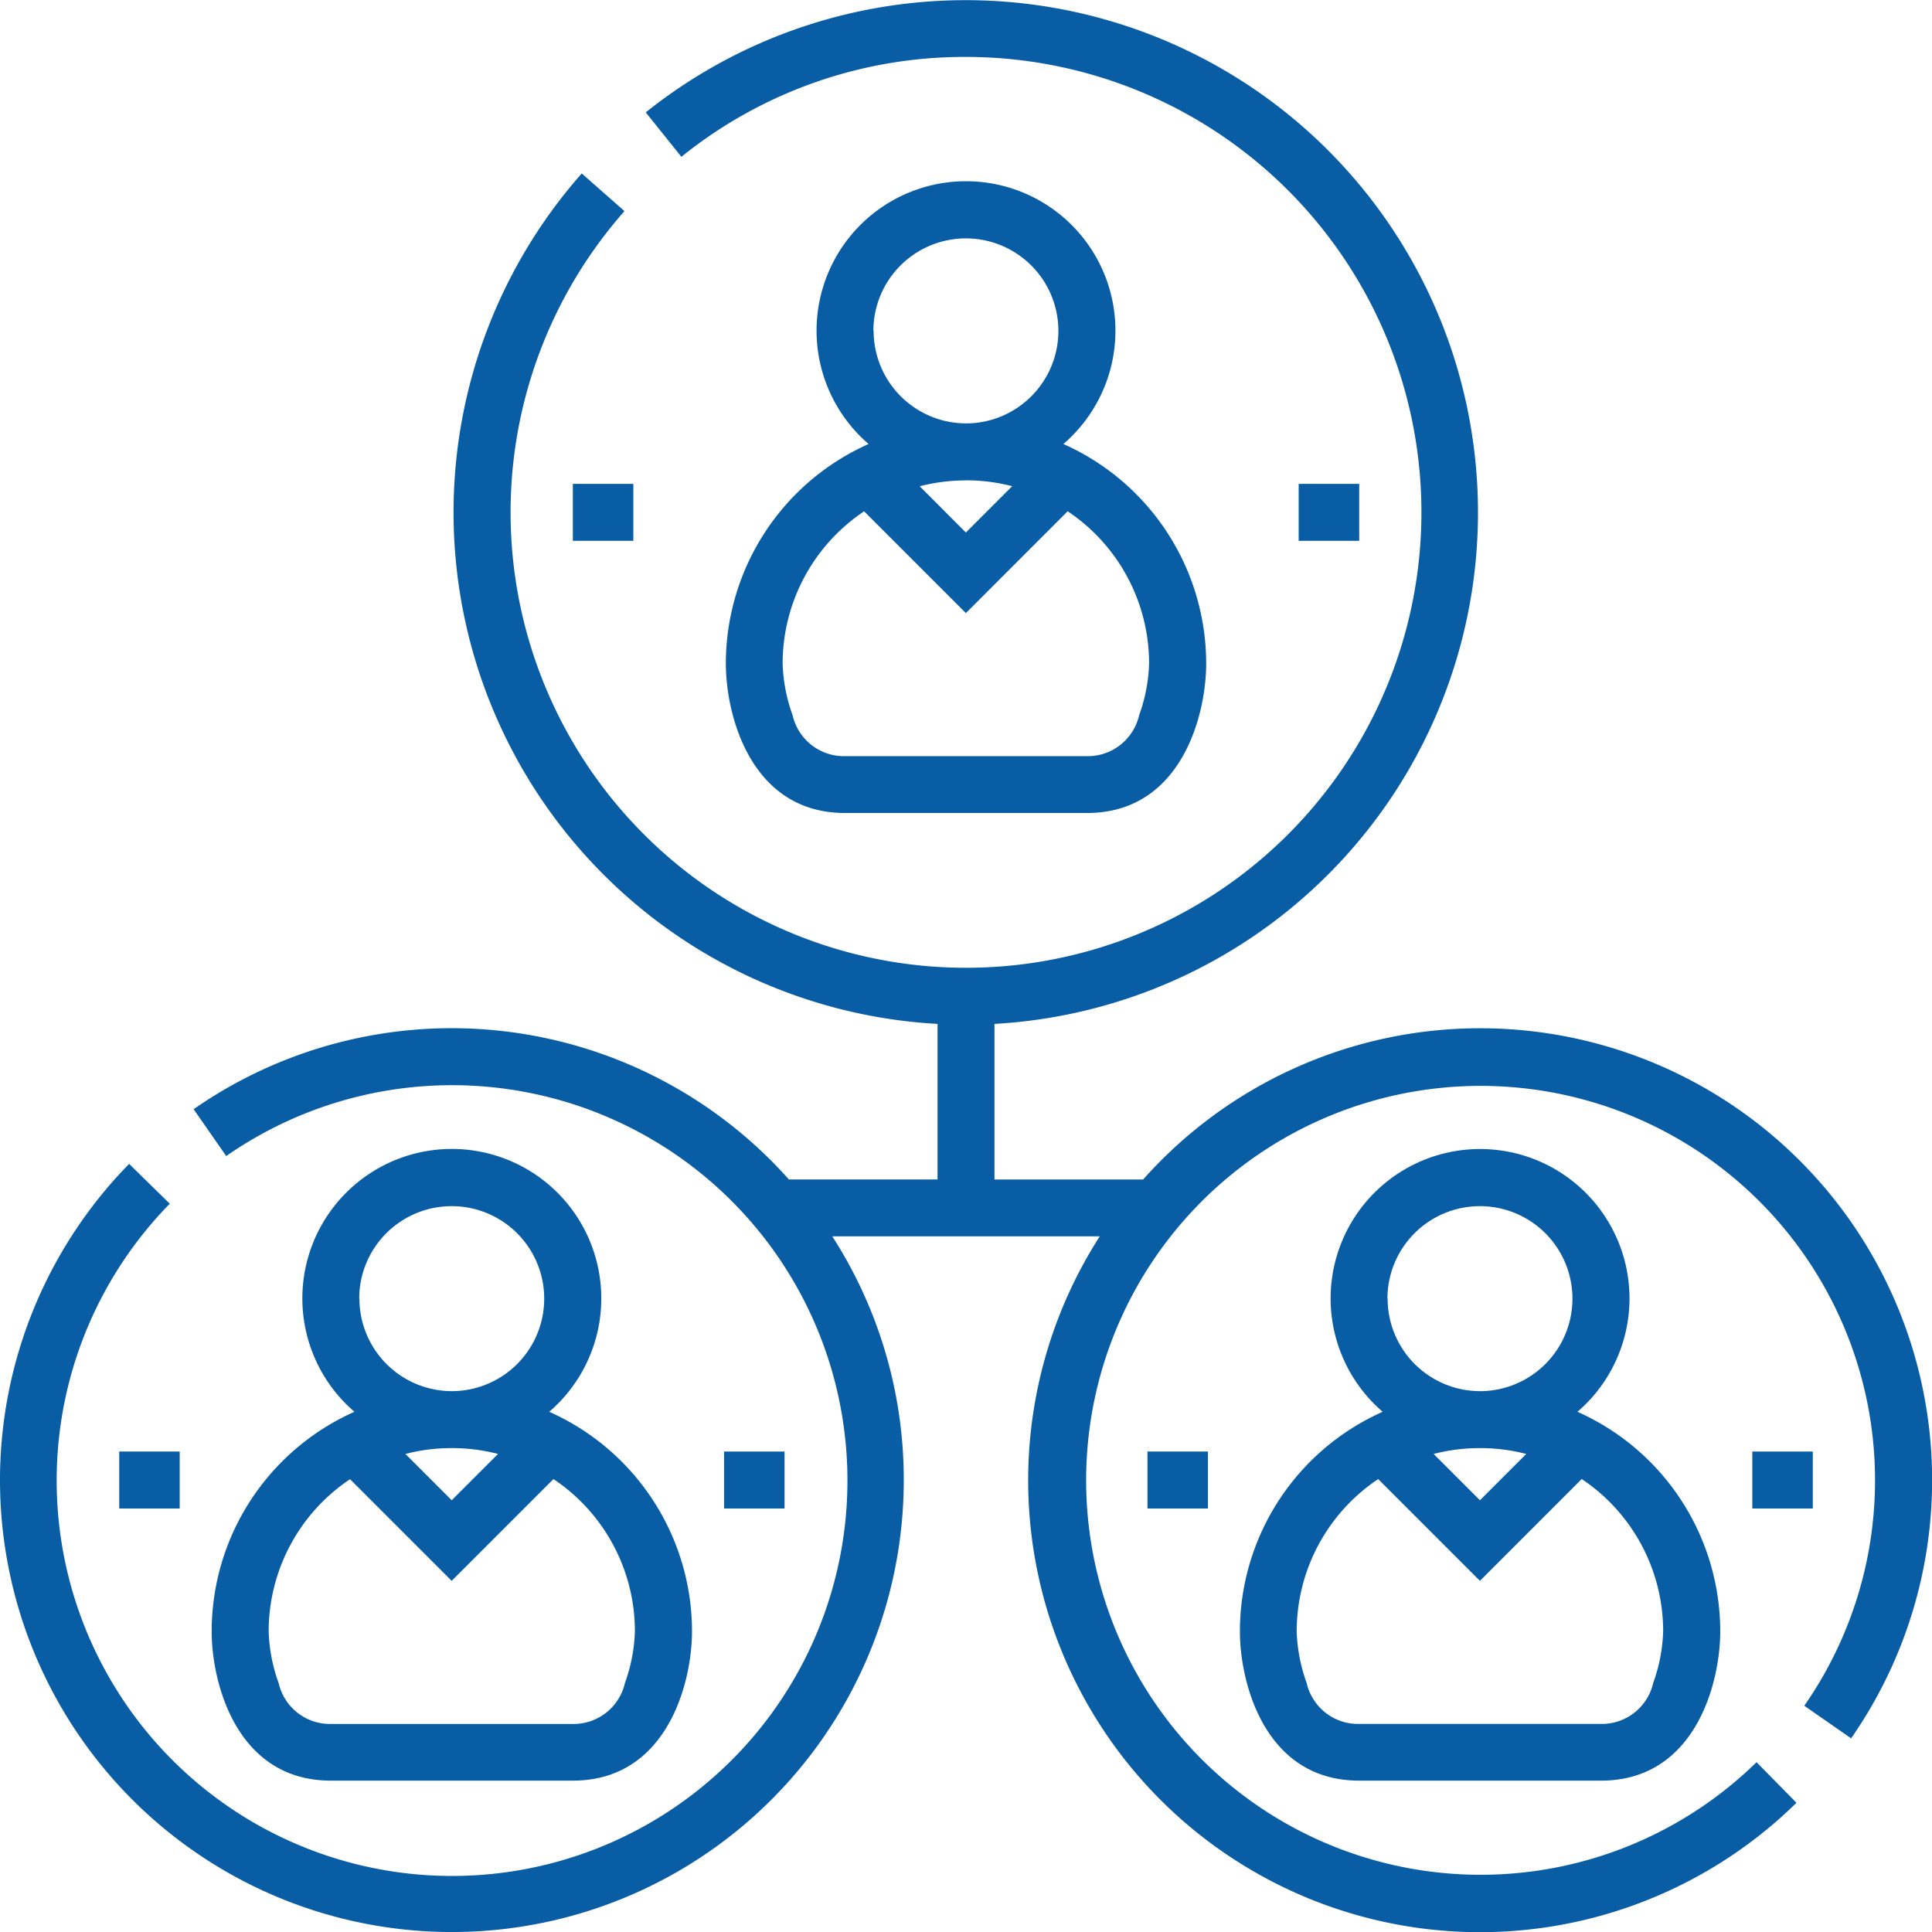 <svg xmlns="http://www.w3.org/2000/svg" width="66" height="66" viewBox="0 0 66 66">
  <g id="teamwork" transform="translate(0 -0.001)">
    <path id="Path_137" data-name="Path 137" d="M31.59,384.7h2.066v1.945H31.59Zm0,0" transform="translate(-27.517 -335.112)" fill="#085da5"/>
    <path id="Path_138" data-name="Path 138" d="M191.883,384.7h2.066v1.945h-2.066Zm0,0" transform="translate(-167.148 -335.112)" fill="#085da5"/>
    <path id="Path_139" data-name="Path 139" d="M304.09,384.7h2.066v1.945H304.09Zm0,0" transform="translate(-264.891 -335.112)" fill="#085da5"/>
    <path id="Path_140" data-name="Path 140" d="M464.383,384.7h2.066v1.945h-2.066Zm0,0" transform="translate(-404.521 -335.112)" fill="#085da5"/>
    <path id="Path_141" data-name="Path 141" d="M192.352,64.556c0,1.766.851,5.105,4.072,5.105h8.265c3.221,0,4.072-3.339,4.072-5.105a8.215,8.215,0,0,0-4.878-7.5,5.105,5.105,0,1,0-6.654,0A8.214,8.214,0,0,0,192.352,64.556Zm8.2-6.259a6.232,6.232,0,0,1,1.582.2l-1.582,1.582L198.975,58.5A6.232,6.232,0,0,1,200.557,58.3Zm-3.16-5.105a3.16,3.16,0,1,1,3.16,3.16A3.164,3.164,0,0,1,197.4,53.192Zm-.317,6.163,3.477,3.477,3.477-3.478a6.256,6.256,0,0,1,2.782,5.2,5.665,5.665,0,0,1-.34,1.766,1.8,1.8,0,0,1-1.787,1.4h-8.265a1.8,1.8,0,0,1-1.787-1.4,5.666,5.666,0,0,1-.34-1.763,6.257,6.257,0,0,1,2.782-5.2Zm0,0" transform="translate(-167.556 -41.887)" fill="#085da5"/>
    <path id="Path_142" data-name="Path 142" d="M56.1,321.028c0,1.765.851,5.1,4.072,5.1h8.265c3.221,0,4.072-3.339,4.072-5.1a8.215,8.215,0,0,0-4.878-7.5,5.106,5.106,0,1,0-6.654,0A8.216,8.216,0,0,0,56.1,321.028Zm8.2-6.26a6.255,6.255,0,0,1,1.582.2l-1.582,1.582-1.582-1.582A6.231,6.231,0,0,1,64.306,314.769Zm-3.16-5.105a3.16,3.16,0,1,1,3.16,3.16A3.163,3.163,0,0,1,61.147,309.663Zm-.318,6.163,3.477,3.477,3.477-3.477a6.254,6.254,0,0,1,2.782,5.2,5.667,5.667,0,0,1-.34,1.766,1.8,1.8,0,0,1-1.787,1.4H60.174a1.8,1.8,0,0,1-1.787-1.4,5.668,5.668,0,0,1-.34-1.763,6.257,6.257,0,0,1,2.782-5.2Zm0,0" transform="translate(-48.869 -265.298)" fill="#085da5"/>
    <path id="Path_143" data-name="Path 143" d="M328.6,321.028c0,1.765.851,5.1,4.072,5.1h8.265c3.221,0,4.072-3.339,4.072-5.1a8.216,8.216,0,0,0-4.878-7.5,5.105,5.105,0,1,0-6.654,0A8.215,8.215,0,0,0,328.6,321.028Zm8.2-6.26a6.255,6.255,0,0,1,1.582.2l-1.582,1.582-1.582-1.582A6.228,6.228,0,0,1,336.807,314.769Zm-3.16-5.105a3.16,3.16,0,1,1,3.16,3.16A3.163,3.163,0,0,1,333.646,309.663Zm-.317,6.163,3.477,3.477,3.477-3.478a6.256,6.256,0,0,1,2.782,5.2,5.67,5.67,0,0,1-.34,1.766,1.8,1.8,0,0,1-1.787,1.4h-8.265a1.8,1.8,0,0,1-1.787-1.4,5.664,5.664,0,0,1-.34-1.763,6.258,6.258,0,0,1,2.782-5.2Zm0,0" transform="translate(-286.243 -265.298)" fill="#085da5"/>
    <path id="Path_144" data-name="Path 144" d="M50.564,35.128a15.4,15.4,0,0,0-11.513,5.166H33.973V34.979A17.5,17.5,0,1,0,22.06,3.84l1.217,1.518A15.388,15.388,0,0,1,33,1.946,15.558,15.558,0,1,1,21.332,7.213L19.873,5.926A17.5,17.5,0,0,0,32.028,34.979v5.314H26.95a15.425,15.425,0,0,0-20.335-2.4l1.113,1.6A13.507,13.507,0,1,1,5.8,41.122L4.411,39.761a15.437,15.437,0,1,0,26.463,10.8,15.348,15.348,0,0,0-2.443-8.326H37.57a15.434,15.434,0,0,0,23.8,19.352L60.006,60.2a13.475,13.475,0,1,1,1.631-1.928l1.6,1.113A15.438,15.438,0,0,0,50.564,35.128Zm0,0" fill="#085da5"/>
    <path id="Path_145" data-name="Path 145" d="M151.809,128.234h2.067v1.945h-2.067Zm0,0" transform="translate(-132.24 -111.703)" fill="#085da5"/>
    <path id="Path_146" data-name="Path 146" d="M344.16,128.234h2.067v1.945H344.16Zm0,0" transform="translate(-299.795 -111.703)" fill="#085da5"/>
  </g>
</svg>
